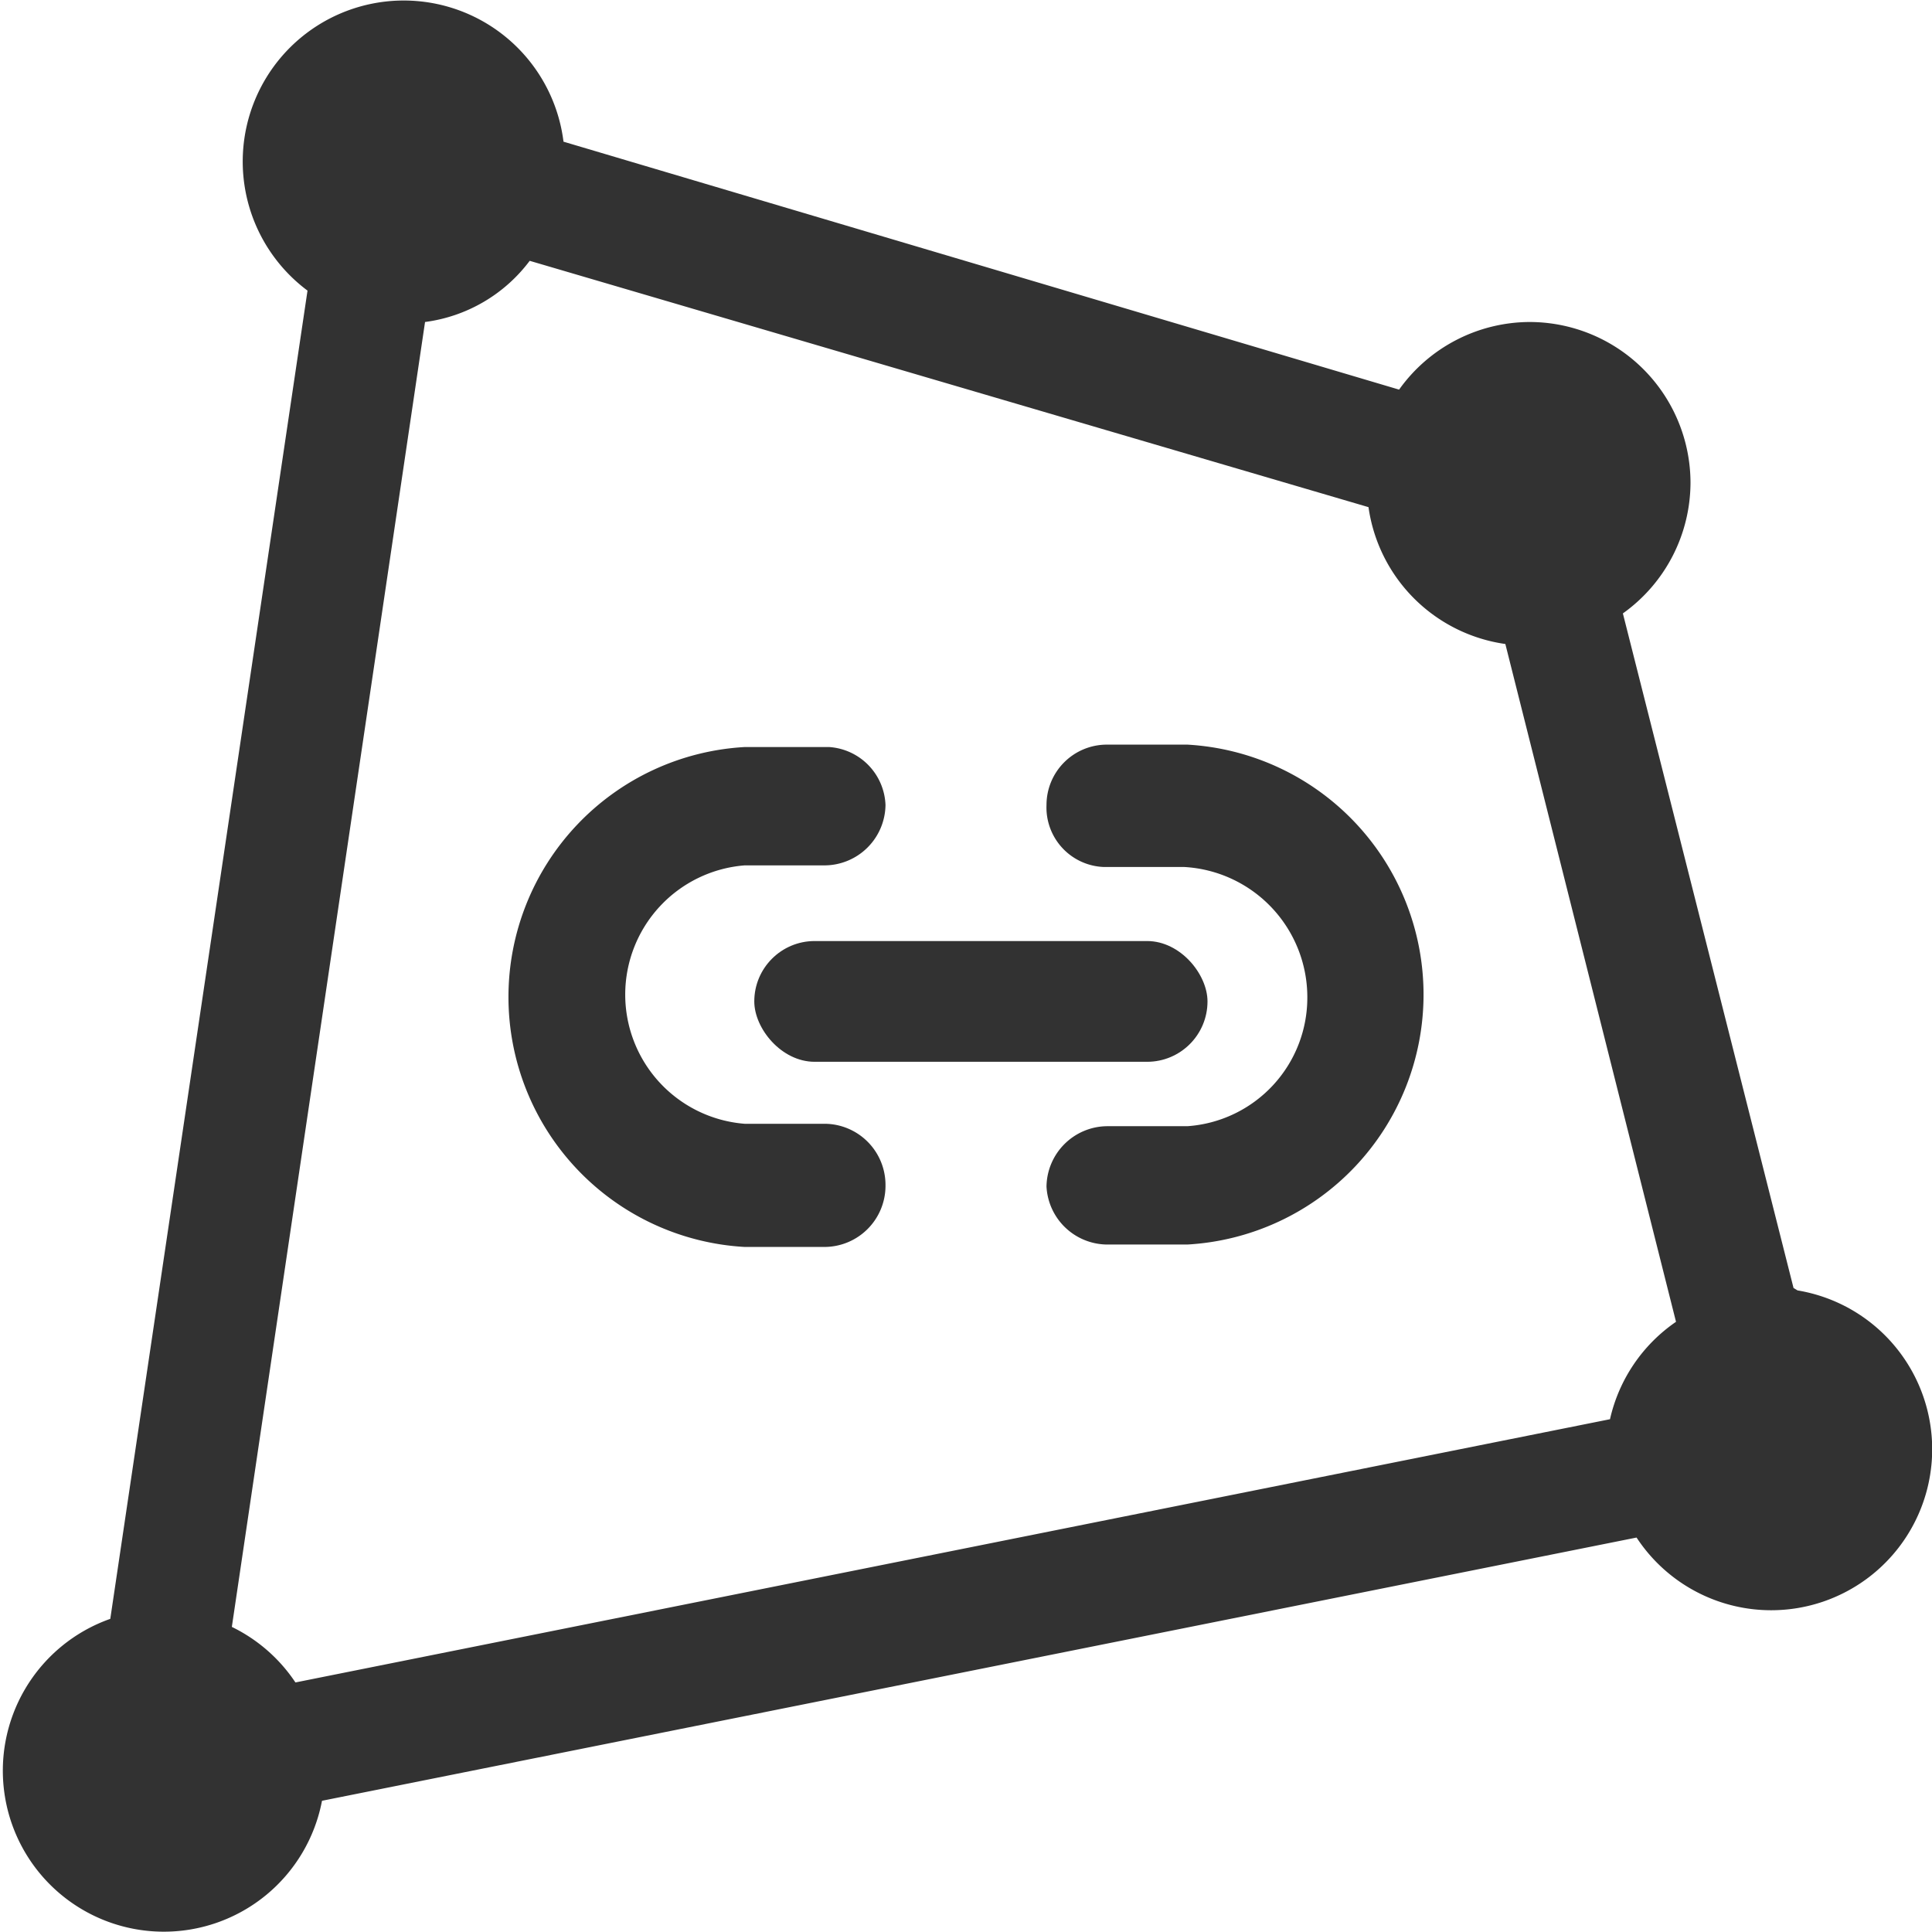 <svg xmlns="http://www.w3.org/2000/svg" viewBox="0 0 24 24"><defs><style>.cls-1{fill:#323232;}</style></defs><g id="Calque_2" data-name="Calque 2"><g id="Calque_1-2" data-name="Calque 1"><path class="cls-1" d="M22.28,16,20.16,7.62A2,2,0,0,0,21,6a2,2,0,0,0-2-2,2,2,0,0,0-1.62.84L7,1.76A2,2,0,1,0,3.82,3.61L1.37,20.11A2,2,0,1,0,4,22.37L20.33,19.1a2,2,0,1,0,2-3.07ZM20,17.63,3.67,20.9a2,2,0,0,0-.79-.69L5.28,4a1.94,1.94,0,0,0,1.3-.76L17,6.3A2,2,0,0,0,18.7,8l2.12,8.42A2,2,0,0,0,20,17.63Z"/><path class="cls-1" d="M11,14.74a.76.76,0,0,1-.75.75h-1a3.11,3.11,0,0,1,0-6.21h1.05A.75.75,0,0,1,11,10h0a.76.76,0,0,1-.75.75h-1a1.61,1.61,0,0,0,0,3.21h1a.76.76,0,0,1,.75.75Z"/><path class="cls-1" d="M13,14.74h0a.76.76,0,0,1,.75-.75h1a1.6,1.6,0,0,0,1.49-1.61,1.62,1.62,0,0,0-1.53-1.61h-1A.74.74,0,0,1,13,10h0a.75.75,0,0,1,.75-.75h1a3.11,3.11,0,0,1,0,6.21H13.75A.76.76,0,0,1,13,14.74Z"/><rect class="cls-1" x="9.37" y="11.69" width="5.63" height="1.5" rx="0.75"/></g></g></svg>